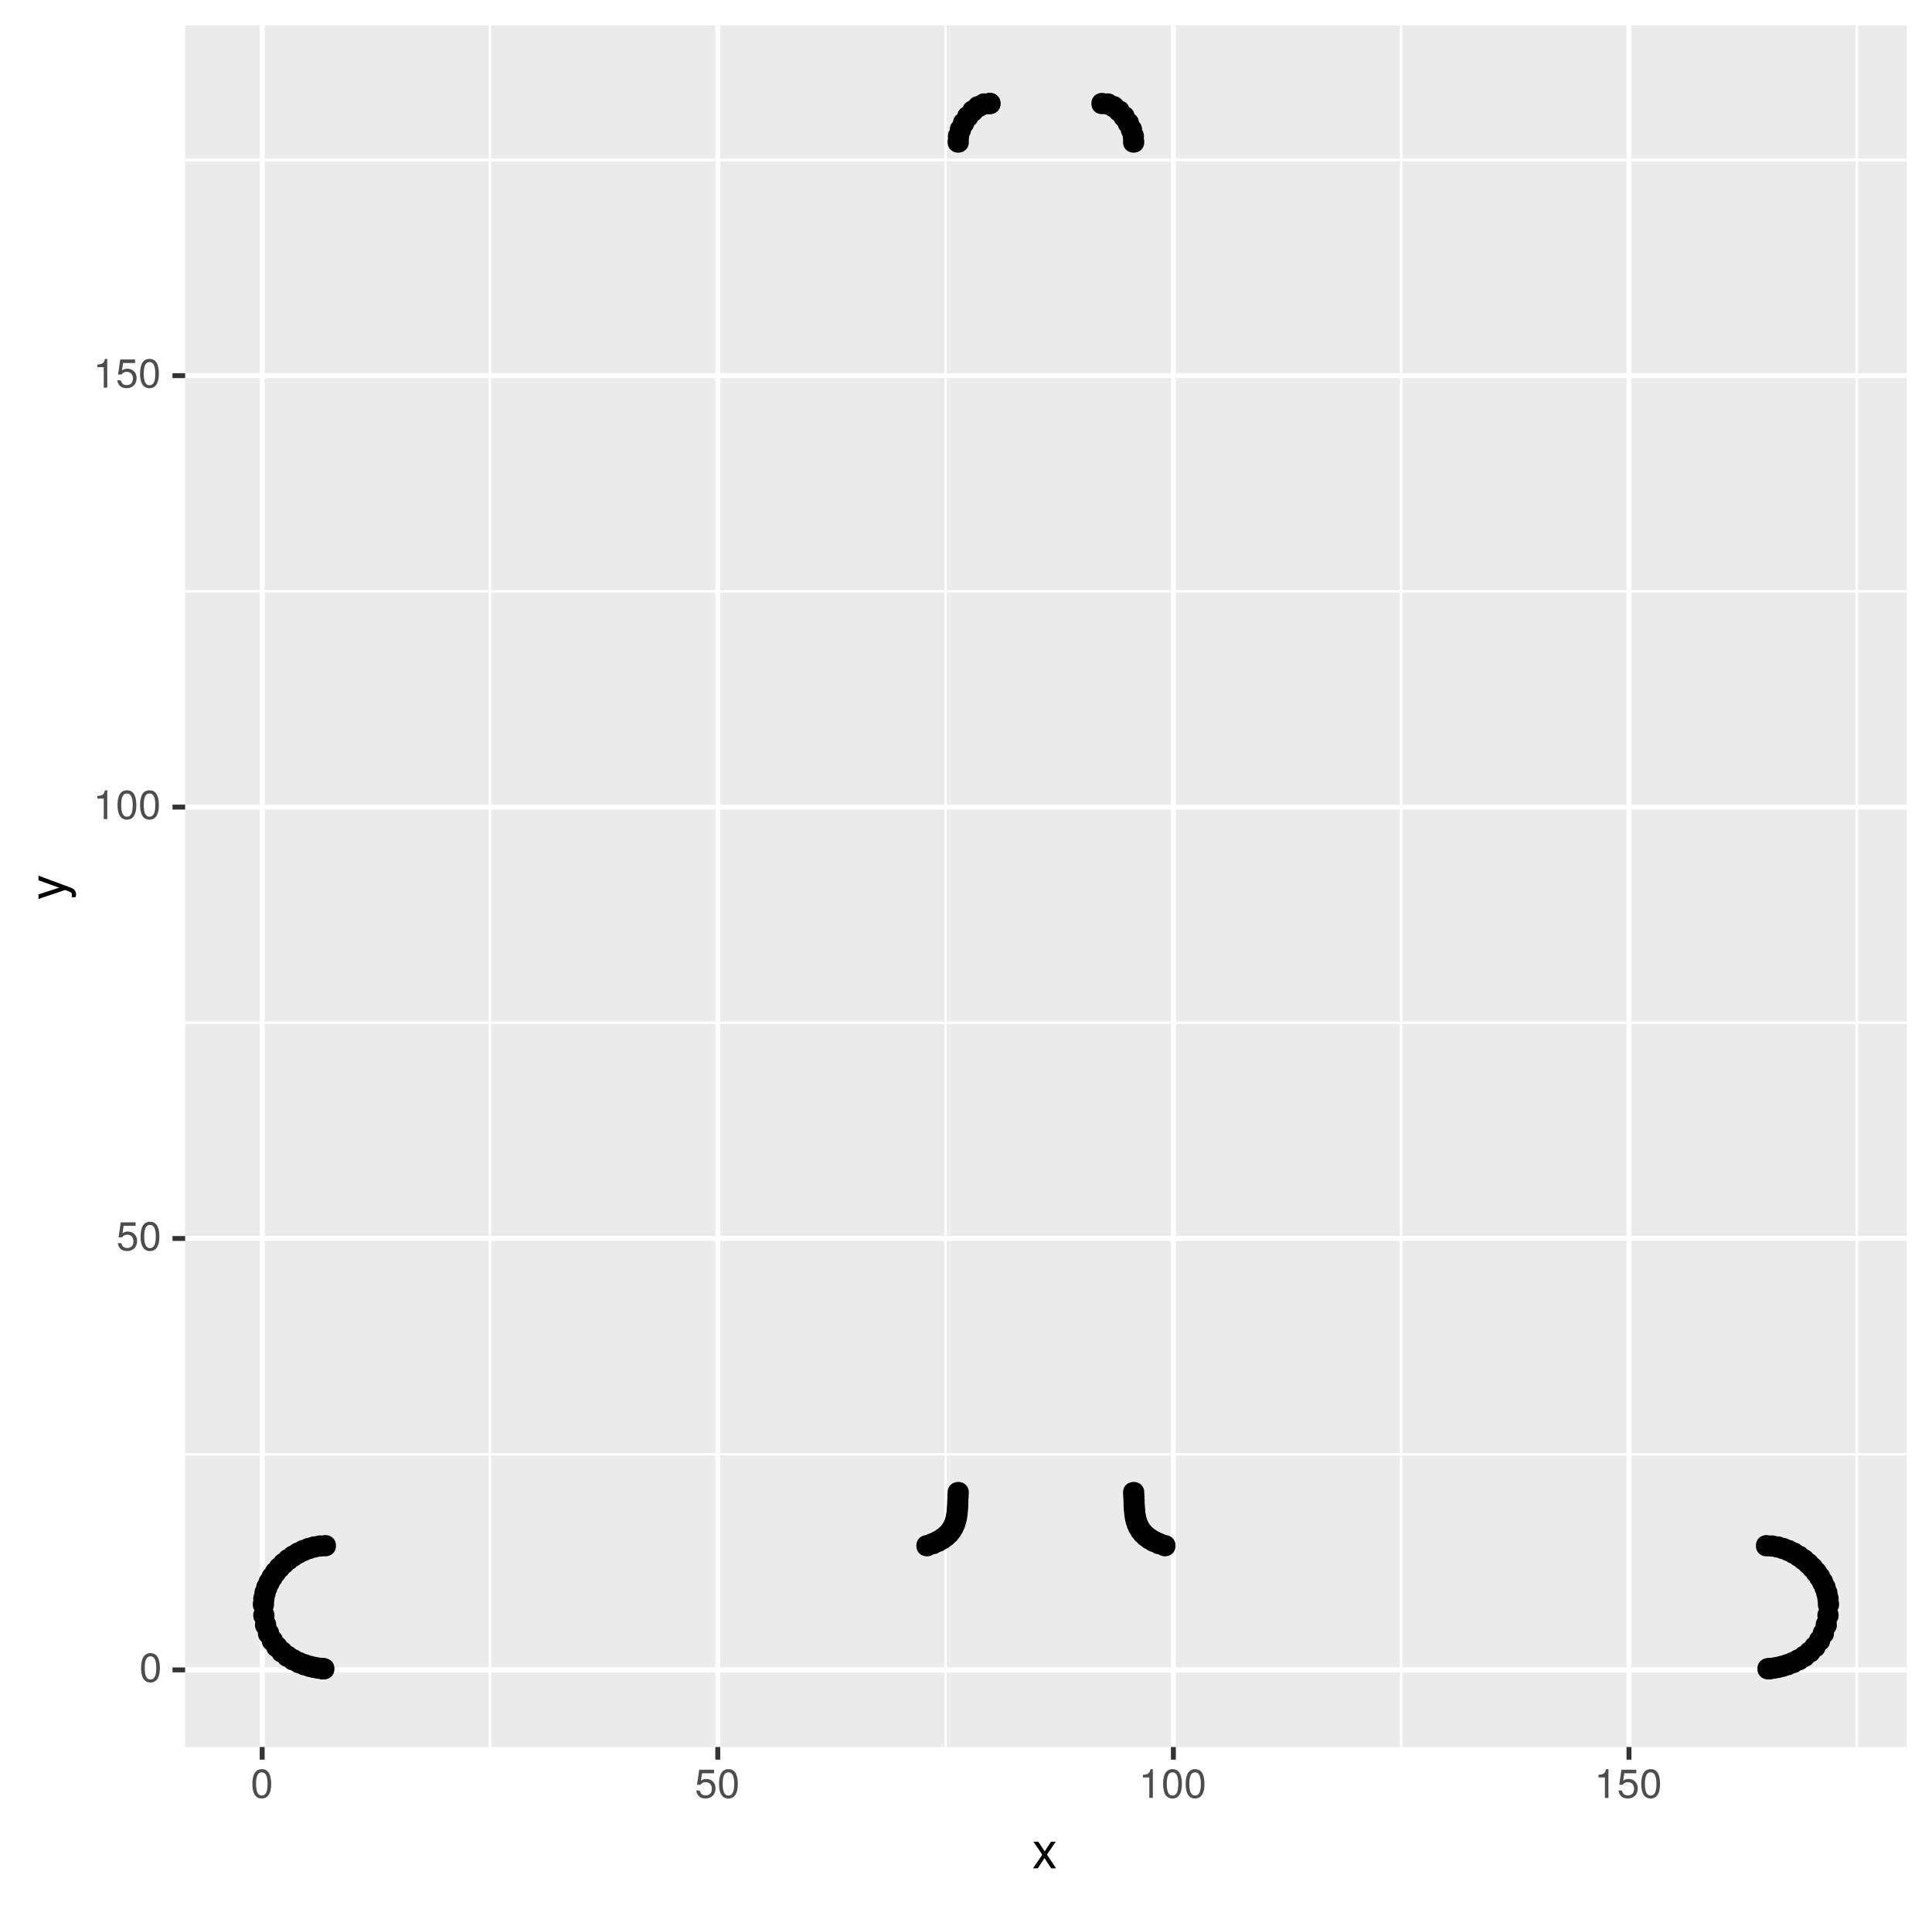 <?xml version="1.0" encoding="UTF-8"?>
<svg xmlns="http://www.w3.org/2000/svg" xmlns:xlink="http://www.w3.org/1999/xlink" width="419pt" height="414pt" viewBox="0 0 419 414" version="1.1">
<defs>
<g>
<symbol overflow="visible" id="glyph0-0">
<path style="stroke:none;" d=""/>
</symbol>
<symbol overflow="visible" id="glyph0-1">
<path style="stroke:none;" d="M 4.453 -3 C 4.453 -5.156 3.781 -6.234 2.422 -6.234 C 1.078 -6.234 0.375 -5.141 0.375 -3.047 C 0.375 -0.953 1.078 0.125 2.422 0.125 C 3.734 0.125 4.453 -0.953 4.453 -3 Z M 3.672 -3.062 C 3.672 -1.297 3.266 -0.516 2.406 -0.516 C 1.578 -0.516 1.172 -1.344 1.172 -3.047 C 1.172 -4.75 1.578 -5.547 2.422 -5.547 C 3.25 -5.547 3.672 -4.734 3.672 -3.062 Z M 3.672 -3.062 "/>
</symbol>
<symbol overflow="visible" id="glyph0-2">
<path style="stroke:none;" d="M 4.516 -2.062 C 4.516 -3.297 3.688 -4.109 2.5 -4.109 C 2.062 -4.109 1.703 -4 1.344 -3.734 L 1.594 -5.344 L 4.188 -5.344 L 4.188 -6.109 L 0.969 -6.109 L 0.5 -2.844 L 1.219 -2.844 C 1.578 -3.266 1.875 -3.422 2.359 -3.422 C 3.188 -3.422 3.719 -2.891 3.719 -1.969 C 3.719 -1.062 3.203 -0.547 2.359 -0.547 C 1.688 -0.547 1.266 -0.891 1.078 -1.594 L 0.312 -1.594 C 0.562 -0.359 1.266 0.125 2.375 0.125 C 3.641 0.125 4.516 -0.75 4.516 -2.062 Z M 4.516 -2.062 "/>
</symbol>
<symbol overflow="visible" id="glyph0-3">
<path style="stroke:none;" d="M 3.047 0 L 3.047 -6.234 L 2.547 -6.234 C 2.266 -5.281 2.094 -5.141 0.891 -5 L 0.891 -4.438 L 2.281 -4.438 L 2.281 0 Z M 3.047 0 "/>
</symbol>
<symbol overflow="visible" id="glyph1-0">
<path style="stroke:none;" d=""/>
</symbol>
<symbol overflow="visible" id="glyph1-1">
<path style="stroke:none;" d="M 5.203 0 L 3.219 -2.984 L 5.141 -5.766 L 4.109 -5.766 L 2.734 -3.672 L 1.344 -5.766 L 0.297 -5.766 L 2.219 -2.938 L 0.188 0 L 1.234 0 L 2.688 -2.219 L 4.141 0 Z M 5.203 0 "/>
</symbol>
<symbol overflow="visible" id="glyph2-0">
<path style="stroke:none;" d=""/>
</symbol>
<symbol overflow="visible" id="glyph2-1">
<path style="stroke:none;" d="M -5.766 -5.266 L -5.766 -4.266 L -1.281 -2.672 L -5.766 -1.203 L -5.766 -0.219 L 0.016 -2.172 L 0.938 -1.812 C 1.344 -1.656 1.5 -1.469 1.5 -1.078 C 1.5 -0.953 1.469 -0.797 1.438 -0.594 L 2.25 -0.594 C 2.359 -0.781 2.391 -0.969 2.391 -1.203 C 2.391 -1.859 2.031 -2.391 1.203 -2.688 Z M -5.766 -5.266 "/>
</symbol>
</g>
<clipPath id="clip1">
  <path d="M 40.152 5.48 L 413.523 5.48 L 413.523 378.852 L 40.152 378.852 Z M 40.152 5.48 "/>
</clipPath>
<clipPath id="clip2">
  <path d="M 40.152 315 L 413.523 315 L 413.523 316 L 40.152 316 Z M 40.152 315 "/>
</clipPath>
<clipPath id="clip3">
  <path d="M 40.152 221 L 413.523 221 L 413.523 223 L 40.152 223 Z M 40.152 221 "/>
</clipPath>
<clipPath id="clip4">
  <path d="M 40.152 127 L 413.523 127 L 413.523 129 L 40.152 129 Z M 40.152 127 "/>
</clipPath>
<clipPath id="clip5">
  <path d="M 40.152 34 L 413.523 34 L 413.523 35 L 40.152 35 Z M 40.152 34 "/>
</clipPath>
<clipPath id="clip6">
  <path d="M 106 5.48 L 107 5.48 L 107 378.852 L 106 378.852 Z M 106 5.48 "/>
</clipPath>
<clipPath id="clip7">
  <path d="M 204 5.48 L 206 5.48 L 206 378.852 L 204 378.852 Z M 204 5.48 "/>
</clipPath>
<clipPath id="clip8">
  <path d="M 303 5.48 L 305 5.48 L 305 378.852 L 303 378.852 Z M 303 5.48 "/>
</clipPath>
<clipPath id="clip9">
  <path d="M 402 5.48 L 403 5.48 L 403 378.852 L 402 378.852 Z M 402 5.48 "/>
</clipPath>
<clipPath id="clip10">
  <path d="M 40.152 361 L 413.523 361 L 413.523 363 L 40.152 363 Z M 40.152 361 "/>
</clipPath>
<clipPath id="clip11">
  <path d="M 40.152 268 L 413.523 268 L 413.523 270 L 40.152 270 Z M 40.152 268 "/>
</clipPath>
<clipPath id="clip12">
  <path d="M 40.152 174 L 413.523 174 L 413.523 176 L 40.152 176 Z M 40.152 174 "/>
</clipPath>
<clipPath id="clip13">
  <path d="M 40.152 80 L 413.523 80 L 413.523 82 L 40.152 82 Z M 40.152 80 "/>
</clipPath>
<clipPath id="clip14">
  <path d="M 56 5.48 L 58 5.48 L 58 378.852 L 56 378.852 Z M 56 5.48 "/>
</clipPath>
<clipPath id="clip15">
  <path d="M 155 5.48 L 157 5.48 L 157 378.852 L 155 378.852 Z M 155 5.48 "/>
</clipPath>
<clipPath id="clip16">
  <path d="M 253 5.48 L 256 5.48 L 256 378.852 L 253 378.852 Z M 253 5.48 "/>
</clipPath>
<clipPath id="clip17">
  <path d="M 352 5.48 L 354 5.48 L 354 378.852 L 352 378.852 Z M 352 5.48 "/>
</clipPath>
</defs>
<g id="surface128">
<rect x="0" y="0" width="419" height="414" style="fill:rgb(100%,100%,100%);fill-opacity:1;stroke:none;"/>
<rect x="0" y="0" width="419" height="414" style="fill:rgb(100%,100%,100%);fill-opacity:1;stroke:none;"/>
<path style="fill:none;stroke-width:1.067;stroke-linecap:round;stroke-linejoin:round;stroke:rgb(100%,100%,100%);stroke-opacity:1;stroke-miterlimit:10;" d="M 0 414 L 419 414 L 419 0 L 0 0 Z M 0 414 "/>
<g clip-path="url(#clip1)" clip-rule="nonzero">
<path style=" stroke:none;fill-rule:nonzero;fill:rgb(92.157%,92.157%,92.157%);fill-opacity:1;" d="M 40.152 378.848 L 413.523 378.848 L 413.523 5.477 L 40.152 5.477 Z M 40.152 378.848 "/>
</g>
<g clip-path="url(#clip2)" clip-rule="nonzero">
<path style="fill:none;stroke-width:0.533;stroke-linecap:butt;stroke-linejoin:round;stroke:rgb(100%,100%,100%);stroke-opacity:1;stroke-miterlimit:10;" d="M 40.152 315.348 L 413.52 315.348 "/>
</g>
<g clip-path="url(#clip3)" clip-rule="nonzero">
<path style="fill:none;stroke-width:0.533;stroke-linecap:butt;stroke-linejoin:round;stroke:rgb(100%,100%,100%);stroke-opacity:1;stroke-miterlimit:10;" d="M 40.152 221.793 L 413.52 221.793 "/>
</g>
<g clip-path="url(#clip4)" clip-rule="nonzero">
<path style="fill:none;stroke-width:0.533;stroke-linecap:butt;stroke-linejoin:round;stroke:rgb(100%,100%,100%);stroke-opacity:1;stroke-miterlimit:10;" d="M 40.152 128.238 L 413.52 128.238 "/>
</g>
<g clip-path="url(#clip5)" clip-rule="nonzero">
<path style="fill:none;stroke-width:0.533;stroke-linecap:butt;stroke-linejoin:round;stroke:rgb(100%,100%,100%);stroke-opacity:1;stroke-miterlimit:10;" d="M 40.152 34.684 L 413.52 34.684 "/>
</g>
<g clip-path="url(#clip6)" clip-rule="nonzero">
<path style="fill:none;stroke-width:0.533;stroke-linecap:butt;stroke-linejoin:round;stroke:rgb(100%,100%,100%);stroke-opacity:1;stroke-miterlimit:10;" d="M 106.266 378.848 L 106.266 5.48 "/>
</g>
<g clip-path="url(#clip7)" clip-rule="nonzero">
<path style="fill:none;stroke-width:0.533;stroke-linecap:butt;stroke-linejoin:round;stroke:rgb(100%,100%,100%);stroke-opacity:1;stroke-miterlimit:10;" d="M 205.07 378.848 L 205.07 5.48 "/>
</g>
<g clip-path="url(#clip8)" clip-rule="nonzero">
<path style="fill:none;stroke-width:0.533;stroke-linecap:butt;stroke-linejoin:round;stroke:rgb(100%,100%,100%);stroke-opacity:1;stroke-miterlimit:10;" d="M 303.879 378.848 L 303.879 5.48 "/>
</g>
<g clip-path="url(#clip9)" clip-rule="nonzero">
<path style="fill:none;stroke-width:0.533;stroke-linecap:butt;stroke-linejoin:round;stroke:rgb(100%,100%,100%);stroke-opacity:1;stroke-miterlimit:10;" d="M 402.688 378.848 L 402.688 5.48 "/>
</g>
<g clip-path="url(#clip10)" clip-rule="nonzero">
<path style="fill:none;stroke-width:1.067;stroke-linecap:butt;stroke-linejoin:round;stroke:rgb(100%,100%,100%);stroke-opacity:1;stroke-miterlimit:10;" d="M 40.152 362.125 L 413.52 362.125 "/>
</g>
<g clip-path="url(#clip11)" clip-rule="nonzero">
<path style="fill:none;stroke-width:1.067;stroke-linecap:butt;stroke-linejoin:round;stroke:rgb(100%,100%,100%);stroke-opacity:1;stroke-miterlimit:10;" d="M 40.152 268.57 L 413.52 268.57 "/>
</g>
<g clip-path="url(#clip12)" clip-rule="nonzero">
<path style="fill:none;stroke-width:1.067;stroke-linecap:butt;stroke-linejoin:round;stroke:rgb(100%,100%,100%);stroke-opacity:1;stroke-miterlimit:10;" d="M 40.152 175.016 L 413.52 175.016 "/>
</g>
<g clip-path="url(#clip13)" clip-rule="nonzero">
<path style="fill:none;stroke-width:1.067;stroke-linecap:butt;stroke-linejoin:round;stroke:rgb(100%,100%,100%);stroke-opacity:1;stroke-miterlimit:10;" d="M 40.152 81.461 L 413.52 81.461 "/>
</g>
<g clip-path="url(#clip14)" clip-rule="nonzero">
<path style="fill:none;stroke-width:1.067;stroke-linecap:butt;stroke-linejoin:round;stroke:rgb(100%,100%,100%);stroke-opacity:1;stroke-miterlimit:10;" d="M 56.859 378.848 L 56.859 5.48 "/>
</g>
<g clip-path="url(#clip15)" clip-rule="nonzero">
<path style="fill:none;stroke-width:1.067;stroke-linecap:butt;stroke-linejoin:round;stroke:rgb(100%,100%,100%);stroke-opacity:1;stroke-miterlimit:10;" d="M 155.668 378.848 L 155.668 5.48 "/>
</g>
<g clip-path="url(#clip16)" clip-rule="nonzero">
<path style="fill:none;stroke-width:1.067;stroke-linecap:butt;stroke-linejoin:round;stroke:rgb(100%,100%,100%);stroke-opacity:1;stroke-miterlimit:10;" d="M 254.477 378.848 L 254.477 5.48 "/>
</g>
<g clip-path="url(#clip17)" clip-rule="nonzero">
<path style="fill:none;stroke-width:1.067;stroke-linecap:butt;stroke-linejoin:round;stroke:rgb(100%,100%,100%);stroke-opacity:1;stroke-miterlimit:10;" d="M 353.281 378.848 L 353.281 5.48 "/>
</g>
<path style="fill-rule:nonzero;fill:rgb(0%,0%,0%);fill-opacity:1;stroke-width:0.709;stroke-linecap:round;stroke-linejoin:round;stroke:rgb(0%,0%,0%);stroke-opacity:1;stroke-miterlimit:10;" d="M 216.629 22.449 C 216.629 25.059 212.719 25.059 212.719 22.449 C 212.719 19.844 216.629 19.844 216.629 22.449 "/>
<path style="fill-rule:nonzero;fill:rgb(0%,0%,0%);fill-opacity:1;stroke-width:0.709;stroke-linecap:round;stroke-linejoin:round;stroke:rgb(0%,0%,0%);stroke-opacity:1;stroke-miterlimit:10;" d="M 215.383 22.551 C 215.383 25.156 211.473 25.156 211.473 22.551 C 211.473 19.941 215.383 19.941 215.383 22.551 "/>
<path style="fill-rule:nonzero;fill:rgb(0%,0%,0%);fill-opacity:1;stroke-width:0.709;stroke-linecap:round;stroke-linejoin:round;stroke:rgb(0%,0%,0%);stroke-opacity:1;stroke-miterlimit:10;" d="M 214.133 23.125 C 214.133 25.73 210.223 25.73 210.223 23.125 C 210.223 20.52 214.133 20.52 214.133 23.125 "/>
<path style="fill-rule:nonzero;fill:rgb(0%,0%,0%);fill-opacity:1;stroke-width:0.709;stroke-linecap:round;stroke-linejoin:round;stroke:rgb(0%,0%,0%);stroke-opacity:1;stroke-miterlimit:10;" d="M 212.934 24.074 C 212.934 26.68 209.023 26.68 209.023 24.074 C 209.023 21.469 212.934 21.469 212.934 24.074 "/>
<path style="fill-rule:nonzero;fill:rgb(0%,0%,0%);fill-opacity:1;stroke-width:0.709;stroke-linecap:round;stroke-linejoin:round;stroke:rgb(0%,0%,0%);stroke-opacity:1;stroke-miterlimit:10;" d="M 211.848 25.293 C 211.848 27.898 207.941 27.898 207.941 25.293 C 207.941 22.688 211.848 22.688 211.848 25.293 "/>
<path style="fill-rule:nonzero;fill:rgb(0%,0%,0%);fill-opacity:1;stroke-width:0.709;stroke-linecap:round;stroke-linejoin:round;stroke:rgb(0%,0%,0%);stroke-opacity:1;stroke-miterlimit:10;" d="M 210.934 26.68 C 210.934 29.285 207.023 29.285 207.023 26.68 C 207.023 24.074 210.934 24.074 210.934 26.68 "/>
<path style="fill-rule:nonzero;fill:rgb(0%,0%,0%);fill-opacity:1;stroke-width:0.709;stroke-linecap:round;stroke-linejoin:round;stroke:rgb(0%,0%,0%);stroke-opacity:1;stroke-miterlimit:10;" d="M 210.242 28.129 C 210.242 30.734 206.332 30.734 206.332 28.129 C 206.332 25.523 210.242 25.523 210.242 28.129 "/>
<path style="fill-rule:nonzero;fill:rgb(0%,0%,0%);fill-opacity:1;stroke-width:0.709;stroke-linecap:round;stroke-linejoin:round;stroke:rgb(0%,0%,0%);stroke-opacity:1;stroke-miterlimit:10;" d="M 209.832 29.539 C 209.832 32.145 205.922 32.145 205.922 29.539 C 205.922 26.934 209.832 26.934 209.832 29.539 "/>
<path style="fill-rule:nonzero;fill:rgb(0%,0%,0%);fill-opacity:1;stroke-width:0.709;stroke-linecap:round;stroke-linejoin:round;stroke:rgb(0%,0%,0%);stroke-opacity:1;stroke-miterlimit:10;" d="M 209.766 30.805 C 209.766 33.41 205.855 33.41 205.855 30.805 C 205.855 28.199 209.766 28.199 209.766 30.805 "/>
<path style="fill-rule:nonzero;fill:rgb(0%,0%,0%);fill-opacity:1;stroke-width:0.709;stroke-linecap:round;stroke-linejoin:round;stroke:rgb(0%,0%,0%);stroke-opacity:1;stroke-miterlimit:10;" d="M 209.766 323.664 C 209.766 326.273 205.855 326.273 205.855 323.664 C 205.855 321.059 209.766 321.059 209.766 323.664 "/>
<path style="fill-rule:nonzero;fill:rgb(0%,0%,0%);fill-opacity:1;stroke-width:0.709;stroke-linecap:round;stroke-linejoin:round;stroke:rgb(0%,0%,0%);stroke-opacity:1;stroke-miterlimit:10;" d="M 209.719 324.586 C 209.719 327.191 205.809 327.191 205.809 324.586 C 205.809 321.977 209.719 321.977 209.719 324.586 "/>
<path style="fill-rule:nonzero;fill:rgb(0%,0%,0%);fill-opacity:1;stroke-width:0.709;stroke-linecap:round;stroke-linejoin:round;stroke:rgb(0%,0%,0%);stroke-opacity:1;stroke-miterlimit:10;" d="M 209.684 325.488 C 209.684 328.094 205.773 328.094 205.773 325.488 C 205.773 322.879 209.684 322.879 209.684 325.488 "/>
<path style="fill-rule:nonzero;fill:rgb(0%,0%,0%);fill-opacity:1;stroke-width:0.709;stroke-linecap:round;stroke-linejoin:round;stroke:rgb(0%,0%,0%);stroke-opacity:1;stroke-miterlimit:10;" d="M 209.648 326.371 C 209.648 328.977 205.738 328.977 205.738 326.371 C 205.738 323.766 209.648 323.766 209.648 326.371 "/>
<path style="fill-rule:nonzero;fill:rgb(0%,0%,0%);fill-opacity:1;stroke-width:0.709;stroke-linecap:round;stroke-linejoin:round;stroke:rgb(0%,0%,0%);stroke-opacity:1;stroke-miterlimit:10;" d="M 209.598 327.234 C 209.598 329.84 205.688 329.84 205.688 327.234 C 205.688 324.625 209.598 324.625 209.598 327.234 "/>
<path style="fill-rule:nonzero;fill:rgb(0%,0%,0%);fill-opacity:1;stroke-width:0.709;stroke-linecap:round;stroke-linejoin:round;stroke:rgb(0%,0%,0%);stroke-opacity:1;stroke-miterlimit:10;" d="M 209.523 328.074 C 209.523 330.68 205.613 330.68 205.613 328.074 C 205.613 325.465 209.523 325.465 209.523 328.074 "/>
<path style="fill-rule:nonzero;fill:rgb(0%,0%,0%);fill-opacity:1;stroke-width:0.709;stroke-linecap:round;stroke-linejoin:round;stroke:rgb(0%,0%,0%);stroke-opacity:1;stroke-miterlimit:10;" d="M 209.406 328.887 C 209.406 331.492 205.496 331.492 205.496 328.887 C 205.496 326.281 209.406 326.281 209.406 328.887 "/>
<path style="fill-rule:nonzero;fill:rgb(0%,0%,0%);fill-opacity:1;stroke-width:0.709;stroke-linecap:round;stroke-linejoin:round;stroke:rgb(0%,0%,0%);stroke-opacity:1;stroke-miterlimit:10;" d="M 209.23 329.672 C 209.23 332.281 205.324 332.281 205.324 329.672 C 205.324 327.066 209.23 327.066 209.23 329.672 "/>
<path style="fill-rule:nonzero;fill:rgb(0%,0%,0%);fill-opacity:1;stroke-width:0.709;stroke-linecap:round;stroke-linejoin:round;stroke:rgb(0%,0%,0%);stroke-opacity:1;stroke-miterlimit:10;" d="M 208.992 330.43 C 208.992 333.039 205.082 333.039 205.082 330.43 C 205.082 327.824 208.992 327.824 208.992 330.43 "/>
<path style="fill-rule:nonzero;fill:rgb(0%,0%,0%);fill-opacity:1;stroke-width:0.709;stroke-linecap:round;stroke-linejoin:round;stroke:rgb(0%,0%,0%);stroke-opacity:1;stroke-miterlimit:10;" d="M 208.668 331.156 C 208.668 333.766 204.758 333.766 204.758 331.156 C 204.758 328.551 208.668 328.551 208.668 331.156 "/>
<path style="fill-rule:nonzero;fill:rgb(0%,0%,0%);fill-opacity:1;stroke-width:0.709;stroke-linecap:round;stroke-linejoin:round;stroke:rgb(0%,0%,0%);stroke-opacity:1;stroke-miterlimit:10;" d="M 208.25 331.852 C 208.25 334.457 204.34 334.457 204.34 331.852 C 204.34 329.246 208.25 329.246 208.25 331.852 "/>
<path style="fill-rule:nonzero;fill:rgb(0%,0%,0%);fill-opacity:1;stroke-width:0.709;stroke-linecap:round;stroke-linejoin:round;stroke:rgb(0%,0%,0%);stroke-opacity:1;stroke-miterlimit:10;" d="M 207.727 332.508 C 207.727 335.113 203.816 335.113 203.816 332.508 C 203.816 329.902 207.727 329.902 207.727 332.508 "/>
<path style="fill-rule:nonzero;fill:rgb(0%,0%,0%);fill-opacity:1;stroke-width:0.709;stroke-linecap:round;stroke-linejoin:round;stroke:rgb(0%,0%,0%);stroke-opacity:1;stroke-miterlimit:10;" d="M 207.074 333.129 C 207.074 335.734 203.168 335.734 203.168 333.129 C 203.168 330.523 207.074 330.523 207.074 333.129 "/>
<path style="fill-rule:nonzero;fill:rgb(0%,0%,0%);fill-opacity:1;stroke-width:0.709;stroke-linecap:round;stroke-linejoin:round;stroke:rgb(0%,0%,0%);stroke-opacity:1;stroke-miterlimit:10;" d="M 206.289 333.707 C 206.289 336.316 202.383 336.316 202.383 333.707 C 202.383 331.102 206.289 331.102 206.289 333.707 "/>
<path style="fill-rule:nonzero;fill:rgb(0%,0%,0%);fill-opacity:1;stroke-width:0.709;stroke-linecap:round;stroke-linejoin:round;stroke:rgb(0%,0%,0%);stroke-opacity:1;stroke-miterlimit:10;" d="M 205.355 334.246 C 205.355 336.855 201.445 336.855 201.445 334.246 C 201.445 331.641 205.355 331.641 205.355 334.246 "/>
<path style="fill-rule:nonzero;fill:rgb(0%,0%,0%);fill-opacity:1;stroke-width:0.709;stroke-linecap:round;stroke-linejoin:round;stroke:rgb(0%,0%,0%);stroke-opacity:1;stroke-miterlimit:10;" d="M 204.258 334.742 C 204.258 337.348 200.348 337.348 200.348 334.742 C 200.348 332.137 204.258 332.137 204.258 334.742 "/>
<path style="fill-rule:nonzero;fill:rgb(0%,0%,0%);fill-opacity:1;stroke-width:0.709;stroke-linecap:round;stroke-linejoin:round;stroke:rgb(0%,0%,0%);stroke-opacity:1;stroke-miterlimit:10;" d="M 202.984 335.191 C 202.984 337.797 199.074 337.797 199.074 335.191 C 199.074 332.586 202.984 332.586 202.984 335.191 "/>
<path style="fill-rule:nonzero;fill:rgb(0%,0%,0%);fill-opacity:1;stroke-width:0.709;stroke-linecap:round;stroke-linejoin:round;stroke:rgb(0%,0%,0%);stroke-opacity:1;stroke-miterlimit:10;" d="M 72.516 335.191 C 72.516 337.797 68.605 337.797 68.605 335.191 C 68.605 332.586 72.516 332.586 72.516 335.191 "/>
<path style="fill-rule:nonzero;fill:rgb(0%,0%,0%);fill-opacity:1;stroke-width:0.709;stroke-linecap:round;stroke-linejoin:round;stroke:rgb(0%,0%,0%);stroke-opacity:1;stroke-miterlimit:10;" d="M 71.324 335.262 C 71.324 337.867 67.414 337.867 67.414 335.262 C 67.414 332.652 71.324 332.652 71.324 335.262 "/>
<path style="fill-rule:nonzero;fill:rgb(0%,0%,0%);fill-opacity:1;stroke-width:0.709;stroke-linecap:round;stroke-linejoin:round;stroke:rgb(0%,0%,0%);stroke-opacity:1;stroke-miterlimit:10;" d="M 70.125 335.465 C 70.125 338.07 66.215 338.07 66.215 335.465 C 66.215 332.855 70.125 332.855 70.125 335.465 "/>
<path style="fill-rule:nonzero;fill:rgb(0%,0%,0%);fill-opacity:1;stroke-width:0.709;stroke-linecap:round;stroke-linejoin:round;stroke:rgb(0%,0%,0%);stroke-opacity:1;stroke-miterlimit:10;" d="M 68.934 335.793 C 68.934 338.398 65.023 338.398 65.023 335.793 C 65.023 333.188 68.934 333.188 68.934 335.793 "/>
<path style="fill-rule:nonzero;fill:rgb(0%,0%,0%);fill-opacity:1;stroke-width:0.709;stroke-linecap:round;stroke-linejoin:round;stroke:rgb(0%,0%,0%);stroke-opacity:1;stroke-miterlimit:10;" d="M 67.762 336.242 C 67.762 338.848 63.852 338.848 63.852 336.242 C 63.852 333.633 67.762 333.633 67.762 336.242 "/>
<path style="fill-rule:nonzero;fill:rgb(0%,0%,0%);fill-opacity:1;stroke-width:0.709;stroke-linecap:round;stroke-linejoin:round;stroke:rgb(0%,0%,0%);stroke-opacity:1;stroke-miterlimit:10;" d="M 66.617 336.801 C 66.617 339.406 62.707 339.406 62.707 336.801 C 62.707 334.191 66.617 334.191 66.617 336.801 "/>
<path style="fill-rule:nonzero;fill:rgb(0%,0%,0%);fill-opacity:1;stroke-width:0.709;stroke-linecap:round;stroke-linejoin:round;stroke:rgb(0%,0%,0%);stroke-opacity:1;stroke-miterlimit:10;" d="M 65.516 337.461 C 65.516 340.066 61.605 340.066 61.605 337.461 C 61.605 334.852 65.516 334.852 65.516 337.461 "/>
<path style="fill-rule:nonzero;fill:rgb(0%,0%,0%);fill-opacity:1;stroke-width:0.709;stroke-linecap:round;stroke-linejoin:round;stroke:rgb(0%,0%,0%);stroke-opacity:1;stroke-miterlimit:10;" d="M 64.461 338.215 C 64.461 340.82 60.551 340.82 60.551 338.215 C 60.551 335.605 64.461 335.605 64.461 338.215 "/>
<path style="fill-rule:nonzero;fill:rgb(0%,0%,0%);fill-opacity:1;stroke-width:0.709;stroke-linecap:round;stroke-linejoin:round;stroke:rgb(0%,0%,0%);stroke-opacity:1;stroke-miterlimit:10;" d="M 63.469 339.055 C 63.469 341.66 59.562 341.66 59.562 339.055 C 59.562 336.449 63.469 336.449 63.469 339.055 "/>
<path style="fill-rule:nonzero;fill:rgb(0%,0%,0%);fill-opacity:1;stroke-width:0.709;stroke-linecap:round;stroke-linejoin:round;stroke:rgb(0%,0%,0%);stroke-opacity:1;stroke-miterlimit:10;" d="M 62.551 339.973 C 62.551 342.578 58.641 342.578 58.641 339.973 C 58.641 337.367 62.551 337.367 62.551 339.973 "/>
<path style="fill-rule:nonzero;fill:rgb(0%,0%,0%);fill-opacity:1;stroke-width:0.709;stroke-linecap:round;stroke-linejoin:round;stroke:rgb(0%,0%,0%);stroke-opacity:1;stroke-miterlimit:10;" d="M 61.715 340.961 C 61.715 343.566 57.809 343.566 57.809 340.961 C 57.809 338.355 61.715 338.355 61.715 340.961 "/>
<path style="fill-rule:nonzero;fill:rgb(0%,0%,0%);fill-opacity:1;stroke-width:0.709;stroke-linecap:round;stroke-linejoin:round;stroke:rgb(0%,0%,0%);stroke-opacity:1;stroke-miterlimit:10;" d="M 60.977 342.012 C 60.977 344.617 57.066 344.617 57.066 342.012 C 57.066 339.406 60.977 339.406 60.977 342.012 "/>
<path style="fill-rule:nonzero;fill:rgb(0%,0%,0%);fill-opacity:1;stroke-width:0.709;stroke-linecap:round;stroke-linejoin:round;stroke:rgb(0%,0%,0%);stroke-opacity:1;stroke-miterlimit:10;" d="M 60.34 343.117 C 60.34 345.723 56.434 345.723 56.434 343.117 C 56.434 340.512 60.34 340.512 60.34 343.117 "/>
<path style="fill-rule:nonzero;fill:rgb(0%,0%,0%);fill-opacity:1;stroke-width:0.709;stroke-linecap:round;stroke-linejoin:round;stroke:rgb(0%,0%,0%);stroke-opacity:1;stroke-miterlimit:10;" d="M 59.824 344.266 C 59.824 346.875 55.914 346.875 55.914 344.266 C 55.914 341.66 59.824 341.66 59.824 344.266 "/>
<path style="fill-rule:nonzero;fill:rgb(0%,0%,0%);fill-opacity:1;stroke-width:0.709;stroke-linecap:round;stroke-linejoin:round;stroke:rgb(0%,0%,0%);stroke-opacity:1;stroke-miterlimit:10;" d="M 59.434 345.457 C 59.434 348.062 55.523 348.062 55.523 345.457 C 55.523 342.852 59.434 342.852 59.434 345.457 "/>
<path style="fill-rule:nonzero;fill:rgb(0%,0%,0%);fill-opacity:1;stroke-width:0.709;stroke-linecap:round;stroke-linejoin:round;stroke:rgb(0%,0%,0%);stroke-opacity:1;stroke-miterlimit:10;" d="M 59.18 346.676 C 59.18 349.281 55.27 349.281 55.27 346.676 C 55.27 344.07 59.18 344.07 59.18 346.676 "/>
<path style="fill-rule:nonzero;fill:rgb(0%,0%,0%);fill-opacity:1;stroke-width:0.709;stroke-linecap:round;stroke-linejoin:round;stroke:rgb(0%,0%,0%);stroke-opacity:1;stroke-miterlimit:10;" d="M 59.078 347.914 C 59.078 350.523 55.168 350.523 55.168 347.914 C 55.168 345.309 59.078 345.309 59.078 347.914 "/>
<path style="fill-rule:nonzero;fill:rgb(0%,0%,0%);fill-opacity:1;stroke-width:0.709;stroke-linecap:round;stroke-linejoin:round;stroke:rgb(0%,0%,0%);stroke-opacity:1;stroke-miterlimit:10;" d="M 59.18 350.285 C 59.18 352.891 55.27 352.891 55.27 350.285 C 55.27 347.68 59.18 347.68 59.18 350.285 "/>
<path style="fill-rule:nonzero;fill:rgb(0%,0%,0%);fill-opacity:1;stroke-width:0.709;stroke-linecap:round;stroke-linejoin:round;stroke:rgb(0%,0%,0%);stroke-opacity:1;stroke-miterlimit:10;" d="M 59.562 352.371 C 59.562 354.977 55.652 354.977 55.652 352.371 C 55.652 349.762 59.562 349.762 59.562 352.371 "/>
<path style="fill-rule:nonzero;fill:rgb(0%,0%,0%);fill-opacity:1;stroke-width:0.709;stroke-linecap:round;stroke-linejoin:round;stroke:rgb(0%,0%,0%);stroke-opacity:1;stroke-miterlimit:10;" d="M 60.188 354.188 C 60.188 356.797 56.277 356.797 56.277 354.188 C 56.277 351.582 60.188 351.582 60.188 354.188 "/>
<path style="fill-rule:nonzero;fill:rgb(0%,0%,0%);fill-opacity:1;stroke-width:0.709;stroke-linecap:round;stroke-linejoin:round;stroke:rgb(0%,0%,0%);stroke-opacity:1;stroke-miterlimit:10;" d="M 61.012 355.762 C 61.012 358.367 57.105 358.367 57.105 355.762 C 57.105 353.152 61.012 353.152 61.012 355.762 "/>
<path style="fill-rule:nonzero;fill:rgb(0%,0%,0%);fill-opacity:1;stroke-width:0.709;stroke-linecap:round;stroke-linejoin:round;stroke:rgb(0%,0%,0%);stroke-opacity:1;stroke-miterlimit:10;" d="M 62 357.102 C 62 359.707 58.09 359.707 58.09 357.102 C 58.09 354.496 62 354.496 62 357.102 "/>
<path style="fill-rule:nonzero;fill:rgb(0%,0%,0%);fill-opacity:1;stroke-width:0.709;stroke-linecap:round;stroke-linejoin:round;stroke:rgb(0%,0%,0%);stroke-opacity:1;stroke-miterlimit:10;" d="M 63.109 358.23 C 63.109 360.84 59.199 360.84 59.199 358.23 C 59.199 355.625 63.109 355.625 63.109 358.23 "/>
<path style="fill-rule:nonzero;fill:rgb(0%,0%,0%);fill-opacity:1;stroke-width:0.709;stroke-linecap:round;stroke-linejoin:round;stroke:rgb(0%,0%,0%);stroke-opacity:1;stroke-miterlimit:10;" d="M 64.301 359.168 C 64.301 361.777 60.391 361.777 60.391 359.168 C 60.391 356.562 64.301 356.562 64.301 359.168 "/>
<path style="fill-rule:nonzero;fill:rgb(0%,0%,0%);fill-opacity:1;stroke-width:0.709;stroke-linecap:round;stroke-linejoin:round;stroke:rgb(0%,0%,0%);stroke-opacity:1;stroke-miterlimit:10;" d="M 65.531 359.93 C 65.531 362.535 61.625 362.535 61.625 359.93 C 61.625 357.324 65.531 357.324 65.531 359.93 "/>
<path style="fill-rule:nonzero;fill:rgb(0%,0%,0%);fill-opacity:1;stroke-width:0.709;stroke-linecap:round;stroke-linejoin:round;stroke:rgb(0%,0%,0%);stroke-opacity:1;stroke-miterlimit:10;" d="M 66.77 360.535 C 66.77 363.141 62.859 363.141 62.859 360.535 C 62.859 357.93 66.77 357.93 66.77 360.535 "/>
<path style="fill-rule:nonzero;fill:rgb(0%,0%,0%);fill-opacity:1;stroke-width:0.709;stroke-linecap:round;stroke-linejoin:round;stroke:rgb(0%,0%,0%);stroke-opacity:1;stroke-miterlimit:10;" d="M 67.969 361 C 67.969 363.605 64.059 363.605 64.059 361 C 64.059 358.395 67.969 358.395 67.969 361 "/>
<path style="fill-rule:nonzero;fill:rgb(0%,0%,0%);fill-opacity:1;stroke-width:0.709;stroke-linecap:round;stroke-linejoin:round;stroke:rgb(0%,0%,0%);stroke-opacity:1;stroke-miterlimit:10;" d="M 69.094 361.344 C 69.094 363.949 65.184 363.949 65.184 361.344 C 65.184 358.738 69.094 358.738 69.094 361.344 "/>
<path style="fill-rule:nonzero;fill:rgb(0%,0%,0%);fill-opacity:1;stroke-width:0.709;stroke-linecap:round;stroke-linejoin:round;stroke:rgb(0%,0%,0%);stroke-opacity:1;stroke-miterlimit:10;" d="M 70.102 361.586 C 70.102 364.191 66.191 364.191 66.191 361.586 C 66.191 358.977 70.102 358.977 70.102 361.586 "/>
<path style="fill-rule:nonzero;fill:rgb(0%,0%,0%);fill-opacity:1;stroke-width:0.709;stroke-linecap:round;stroke-linejoin:round;stroke:rgb(0%,0%,0%);stroke-opacity:1;stroke-miterlimit:10;" d="M 70.957 361.738 C 70.957 364.348 67.047 364.348 67.047 361.738 C 67.047 359.133 70.957 359.133 70.957 361.738 "/>
<path style="fill-rule:nonzero;fill:rgb(0%,0%,0%);fill-opacity:1;stroke-width:0.709;stroke-linecap:round;stroke-linejoin:round;stroke:rgb(0%,0%,0%);stroke-opacity:1;stroke-miterlimit:10;" d="M 71.613 361.828 C 71.613 364.434 67.707 364.434 67.707 361.828 C 67.707 359.223 71.613 359.223 71.613 361.828 "/>
<path style="fill-rule:nonzero;fill:rgb(0%,0%,0%);fill-opacity:1;stroke-width:0.709;stroke-linecap:round;stroke-linejoin:round;stroke:rgb(0%,0%,0%);stroke-opacity:1;stroke-miterlimit:10;" d="M 72.039 361.867 C 72.039 364.477 68.129 364.477 68.129 361.867 C 68.129 359.262 72.039 359.262 72.039 361.867 "/>
<path style="fill-rule:nonzero;fill:rgb(0%,0%,0%);fill-opacity:1;stroke-width:0.709;stroke-linecap:round;stroke-linejoin:round;stroke:rgb(0%,0%,0%);stroke-opacity:1;stroke-miterlimit:10;" d="M 72.188 361.879 C 72.188 364.484 68.281 364.484 68.281 361.879 C 68.281 359.273 72.188 359.273 72.188 361.879 "/>
<path style="fill-rule:nonzero;fill:rgb(0%,0%,0%);fill-opacity:1;stroke-width:0.709;stroke-linecap:round;stroke-linejoin:round;stroke:rgb(0%,0%,0%);stroke-opacity:1;stroke-miterlimit:10;" d="M 385.391 361.879 C 385.391 364.484 381.48 364.484 381.48 361.879 C 381.48 359.273 385.391 359.273 385.391 361.879 "/>
<path style="fill-rule:nonzero;fill:rgb(0%,0%,0%);fill-opacity:1;stroke-width:0.709;stroke-linecap:round;stroke-linejoin:round;stroke:rgb(0%,0%,0%);stroke-opacity:1;stroke-miterlimit:10;" d="M 385.543 361.867 C 385.543 364.477 381.633 364.477 381.633 361.867 C 381.633 359.262 385.543 359.262 385.543 361.867 "/>
<path style="fill-rule:nonzero;fill:rgb(0%,0%,0%);fill-opacity:1;stroke-width:0.709;stroke-linecap:round;stroke-linejoin:round;stroke:rgb(0%,0%,0%);stroke-opacity:1;stroke-miterlimit:10;" d="M 385.965 361.828 C 385.965 364.434 382.055 364.434 382.055 361.828 C 382.055 359.223 385.965 359.223 385.965 361.828 "/>
<path style="fill-rule:nonzero;fill:rgb(0%,0%,0%);fill-opacity:1;stroke-width:0.709;stroke-linecap:round;stroke-linejoin:round;stroke:rgb(0%,0%,0%);stroke-opacity:1;stroke-miterlimit:10;" d="M 386.625 361.738 C 386.625 364.348 382.715 364.348 382.715 361.738 C 382.715 359.133 386.625 359.133 386.625 361.738 "/>
<path style="fill-rule:nonzero;fill:rgb(0%,0%,0%);fill-opacity:1;stroke-width:0.709;stroke-linecap:round;stroke-linejoin:round;stroke:rgb(0%,0%,0%);stroke-opacity:1;stroke-miterlimit:10;" d="M 387.477 361.586 C 387.477 364.191 383.57 364.191 383.57 361.586 C 383.57 358.977 387.477 358.977 387.477 361.586 "/>
<path style="fill-rule:nonzero;fill:rgb(0%,0%,0%);fill-opacity:1;stroke-width:0.709;stroke-linecap:round;stroke-linejoin:round;stroke:rgb(0%,0%,0%);stroke-opacity:1;stroke-miterlimit:10;" d="M 388.488 361.344 C 388.488 363.949 384.578 363.949 384.578 361.344 C 384.578 358.738 388.488 358.738 388.488 361.344 "/>
<path style="fill-rule:nonzero;fill:rgb(0%,0%,0%);fill-opacity:1;stroke-width:0.709;stroke-linecap:round;stroke-linejoin:round;stroke:rgb(0%,0%,0%);stroke-opacity:1;stroke-miterlimit:10;" d="M 389.609 361 C 389.609 363.605 385.699 363.605 385.699 361 C 385.699 358.395 389.609 358.395 389.609 361 "/>
<path style="fill-rule:nonzero;fill:rgb(0%,0%,0%);fill-opacity:1;stroke-width:0.709;stroke-linecap:round;stroke-linejoin:round;stroke:rgb(0%,0%,0%);stroke-opacity:1;stroke-miterlimit:10;" d="M 390.812 360.535 C 390.812 363.141 386.902 363.141 386.902 360.535 C 386.902 357.93 390.812 357.93 390.812 360.535 "/>
<path style="fill-rule:nonzero;fill:rgb(0%,0%,0%);fill-opacity:1;stroke-width:0.709;stroke-linecap:round;stroke-linejoin:round;stroke:rgb(0%,0%,0%);stroke-opacity:1;stroke-miterlimit:10;" d="M 392.047 359.93 C 392.047 362.535 388.137 362.535 388.137 359.93 C 388.137 357.324 392.047 357.324 392.047 359.93 "/>
<path style="fill-rule:nonzero;fill:rgb(0%,0%,0%);fill-opacity:1;stroke-width:0.709;stroke-linecap:round;stroke-linejoin:round;stroke:rgb(0%,0%,0%);stroke-opacity:1;stroke-miterlimit:10;" d="M 393.281 359.168 C 393.281 361.777 389.371 361.777 389.371 359.168 C 389.371 356.562 393.281 356.562 393.281 359.168 "/>
<path style="fill-rule:nonzero;fill:rgb(0%,0%,0%);fill-opacity:1;stroke-width:0.709;stroke-linecap:round;stroke-linejoin:round;stroke:rgb(0%,0%,0%);stroke-opacity:1;stroke-miterlimit:10;" d="M 394.473 358.23 C 394.473 360.84 390.562 360.84 390.562 358.23 C 390.562 355.625 394.473 355.625 394.473 358.23 "/>
<path style="fill-rule:nonzero;fill:rgb(0%,0%,0%);fill-opacity:1;stroke-width:0.709;stroke-linecap:round;stroke-linejoin:round;stroke:rgb(0%,0%,0%);stroke-opacity:1;stroke-miterlimit:10;" d="M 395.582 357.102 C 395.582 359.707 391.672 359.707 391.672 357.102 C 391.672 354.496 395.582 354.496 395.582 357.102 "/>
<path style="fill-rule:nonzero;fill:rgb(0%,0%,0%);fill-opacity:1;stroke-width:0.709;stroke-linecap:round;stroke-linejoin:round;stroke:rgb(0%,0%,0%);stroke-opacity:1;stroke-miterlimit:10;" d="M 396.566 355.762 C 396.566 358.367 392.656 358.367 392.656 355.762 C 392.656 353.152 396.566 353.152 396.566 355.762 "/>
<path style="fill-rule:nonzero;fill:rgb(0%,0%,0%);fill-opacity:1;stroke-width:0.709;stroke-linecap:round;stroke-linejoin:round;stroke:rgb(0%,0%,0%);stroke-opacity:1;stroke-miterlimit:10;" d="M 397.395 354.188 C 397.395 356.797 393.484 356.797 393.484 354.188 C 393.484 351.582 397.395 351.582 397.395 354.188 "/>
<path style="fill-rule:nonzero;fill:rgb(0%,0%,0%);fill-opacity:1;stroke-width:0.709;stroke-linecap:round;stroke-linejoin:round;stroke:rgb(0%,0%,0%);stroke-opacity:1;stroke-miterlimit:10;" d="M 398.016 352.371 C 398.016 354.977 394.109 354.977 394.109 352.371 C 394.109 349.762 398.016 349.762 398.016 352.371 "/>
<path style="fill-rule:nonzero;fill:rgb(0%,0%,0%);fill-opacity:1;stroke-width:0.709;stroke-linecap:round;stroke-linejoin:round;stroke:rgb(0%,0%,0%);stroke-opacity:1;stroke-miterlimit:10;" d="M 398.402 350.285 C 398.402 352.891 394.492 352.891 394.492 350.285 C 394.492 347.68 398.402 347.68 398.402 350.285 "/>
<path style="fill-rule:nonzero;fill:rgb(0%,0%,0%);fill-opacity:1;stroke-width:0.709;stroke-linecap:round;stroke-linejoin:round;stroke:rgb(0%,0%,0%);stroke-opacity:1;stroke-miterlimit:10;" d="M 398.504 347.914 C 398.504 350.523 394.594 350.523 394.594 347.914 C 394.594 345.309 398.504 345.309 398.504 347.914 "/>
<path style="fill-rule:nonzero;fill:rgb(0%,0%,0%);fill-opacity:1;stroke-width:0.709;stroke-linecap:round;stroke-linejoin:round;stroke:rgb(0%,0%,0%);stroke-opacity:1;stroke-miterlimit:10;" d="M 398.402 346.676 C 398.402 349.281 394.492 349.281 394.492 346.676 C 394.492 344.07 398.402 344.07 398.402 346.676 "/>
<path style="fill-rule:nonzero;fill:rgb(0%,0%,0%);fill-opacity:1;stroke-width:0.709;stroke-linecap:round;stroke-linejoin:round;stroke:rgb(0%,0%,0%);stroke-opacity:1;stroke-miterlimit:10;" d="M 398.148 345.457 C 398.148 348.062 394.238 348.062 394.238 345.457 C 394.238 342.852 398.148 342.852 398.148 345.457 "/>
<path style="fill-rule:nonzero;fill:rgb(0%,0%,0%);fill-opacity:1;stroke-width:0.709;stroke-linecap:round;stroke-linejoin:round;stroke:rgb(0%,0%,0%);stroke-opacity:1;stroke-miterlimit:10;" d="M 397.758 344.266 C 397.758 346.875 393.848 346.875 393.848 344.266 C 393.848 341.66 397.758 341.66 397.758 344.266 "/>
<path style="fill-rule:nonzero;fill:rgb(0%,0%,0%);fill-opacity:1;stroke-width:0.709;stroke-linecap:round;stroke-linejoin:round;stroke:rgb(0%,0%,0%);stroke-opacity:1;stroke-miterlimit:10;" d="M 397.238 343.117 C 397.238 345.723 393.328 345.723 393.328 343.117 C 393.328 340.512 397.238 340.512 397.238 343.117 "/>
<path style="fill-rule:nonzero;fill:rgb(0%,0%,0%);fill-opacity:1;stroke-width:0.709;stroke-linecap:round;stroke-linejoin:round;stroke:rgb(0%,0%,0%);stroke-opacity:1;stroke-miterlimit:10;" d="M 396.605 342.012 C 396.605 344.617 392.695 344.617 392.695 342.012 C 392.695 339.406 396.605 339.406 396.605 342.012 "/>
<path style="fill-rule:nonzero;fill:rgb(0%,0%,0%);fill-opacity:1;stroke-width:0.709;stroke-linecap:round;stroke-linejoin:round;stroke:rgb(0%,0%,0%);stroke-opacity:1;stroke-miterlimit:10;" d="M 395.863 340.961 C 395.863 343.566 391.953 343.566 391.953 340.961 C 391.953 338.355 395.863 338.355 395.863 340.961 "/>
<path style="fill-rule:nonzero;fill:rgb(0%,0%,0%);fill-opacity:1;stroke-width:0.709;stroke-linecap:round;stroke-linejoin:round;stroke:rgb(0%,0%,0%);stroke-opacity:1;stroke-miterlimit:10;" d="M 395.027 339.973 C 395.027 342.578 391.121 342.578 391.121 339.973 C 391.121 337.367 395.027 337.367 395.027 339.973 "/>
<path style="fill-rule:nonzero;fill:rgb(0%,0%,0%);fill-opacity:1;stroke-width:0.709;stroke-linecap:round;stroke-linejoin:round;stroke:rgb(0%,0%,0%);stroke-opacity:1;stroke-miterlimit:10;" d="M 394.109 339.055 C 394.109 341.66 390.199 341.66 390.199 339.055 C 390.199 336.449 394.109 336.449 394.109 339.055 "/>
<path style="fill-rule:nonzero;fill:rgb(0%,0%,0%);fill-opacity:1;stroke-width:0.709;stroke-linecap:round;stroke-linejoin:round;stroke:rgb(0%,0%,0%);stroke-opacity:1;stroke-miterlimit:10;" d="M 393.121 338.215 C 393.121 340.82 389.211 340.82 389.211 338.215 C 389.211 335.605 393.121 335.605 393.121 338.215 "/>
<path style="fill-rule:nonzero;fill:rgb(0%,0%,0%);fill-opacity:1;stroke-width:0.709;stroke-linecap:round;stroke-linejoin:round;stroke:rgb(0%,0%,0%);stroke-opacity:1;stroke-miterlimit:10;" d="M 392.066 337.461 C 392.066 340.066 388.156 340.066 388.156 337.461 C 388.156 334.852 392.066 334.852 392.066 337.461 "/>
<path style="fill-rule:nonzero;fill:rgb(0%,0%,0%);fill-opacity:1;stroke-width:0.709;stroke-linecap:round;stroke-linejoin:round;stroke:rgb(0%,0%,0%);stroke-opacity:1;stroke-miterlimit:10;" d="M 390.961 336.801 C 390.961 339.406 387.055 339.406 387.055 336.801 C 387.055 334.191 390.961 334.191 390.961 336.801 "/>
<path style="fill-rule:nonzero;fill:rgb(0%,0%,0%);fill-opacity:1;stroke-width:0.709;stroke-linecap:round;stroke-linejoin:round;stroke:rgb(0%,0%,0%);stroke-opacity:1;stroke-miterlimit:10;" d="M 389.82 336.242 C 389.82 338.848 385.91 338.848 385.91 336.242 C 385.91 333.633 389.82 333.633 389.82 336.242 "/>
<path style="fill-rule:nonzero;fill:rgb(0%,0%,0%);fill-opacity:1;stroke-width:0.709;stroke-linecap:round;stroke-linejoin:round;stroke:rgb(0%,0%,0%);stroke-opacity:1;stroke-miterlimit:10;" d="M 388.645 335.793 C 388.645 338.398 384.738 338.398 384.738 335.793 C 384.738 333.188 388.645 333.188 388.645 335.793 "/>
<path style="fill-rule:nonzero;fill:rgb(0%,0%,0%);fill-opacity:1;stroke-width:0.709;stroke-linecap:round;stroke-linejoin:round;stroke:rgb(0%,0%,0%);stroke-opacity:1;stroke-miterlimit:10;" d="M 387.457 335.465 C 387.457 338.07 383.547 338.07 383.547 335.465 C 383.547 332.855 387.457 332.855 387.457 335.465 "/>
<path style="fill-rule:nonzero;fill:rgb(0%,0%,0%);fill-opacity:1;stroke-width:0.709;stroke-linecap:round;stroke-linejoin:round;stroke:rgb(0%,0%,0%);stroke-opacity:1;stroke-miterlimit:10;" d="M 386.258 335.262 C 386.258 337.867 382.348 337.867 382.348 335.262 C 382.348 332.652 386.258 332.652 386.258 335.262 "/>
<path style="fill-rule:nonzero;fill:rgb(0%,0%,0%);fill-opacity:1;stroke-width:0.709;stroke-linecap:round;stroke-linejoin:round;stroke:rgb(0%,0%,0%);stroke-opacity:1;stroke-miterlimit:10;" d="M 385.066 335.191 C 385.066 337.797 381.156 337.797 381.156 335.191 C 381.156 332.586 385.066 332.586 385.066 335.191 "/>
<path style="fill-rule:nonzero;fill:rgb(0%,0%,0%);fill-opacity:1;stroke-width:0.709;stroke-linecap:round;stroke-linejoin:round;stroke:rgb(0%,0%,0%);stroke-opacity:1;stroke-miterlimit:10;" d="M 254.594 335.191 C 254.594 337.797 250.688 337.797 250.688 335.191 C 250.688 332.586 254.594 332.586 254.594 335.191 "/>
<path style="fill-rule:nonzero;fill:rgb(0%,0%,0%);fill-opacity:1;stroke-width:0.709;stroke-linecap:round;stroke-linejoin:round;stroke:rgb(0%,0%,0%);stroke-opacity:1;stroke-miterlimit:10;" d="M 253.32 334.742 C 253.32 337.348 249.41 337.348 249.41 334.742 C 249.41 332.137 253.32 332.137 253.32 334.742 "/>
<path style="fill-rule:nonzero;fill:rgb(0%,0%,0%);fill-opacity:1;stroke-width:0.709;stroke-linecap:round;stroke-linejoin:round;stroke:rgb(0%,0%,0%);stroke-opacity:1;stroke-miterlimit:10;" d="M 252.223 334.246 C 252.223 336.855 248.316 336.855 248.316 334.246 C 248.316 331.641 252.223 331.641 252.223 334.246 "/>
<path style="fill-rule:nonzero;fill:rgb(0%,0%,0%);fill-opacity:1;stroke-width:0.709;stroke-linecap:round;stroke-linejoin:round;stroke:rgb(0%,0%,0%);stroke-opacity:1;stroke-miterlimit:10;" d="M 251.289 333.707 C 251.289 336.316 247.379 336.316 247.379 333.707 C 247.379 331.102 251.289 331.102 251.289 333.707 "/>
<path style="fill-rule:nonzero;fill:rgb(0%,0%,0%);fill-opacity:1;stroke-width:0.709;stroke-linecap:round;stroke-linejoin:round;stroke:rgb(0%,0%,0%);stroke-opacity:1;stroke-miterlimit:10;" d="M 250.504 333.129 C 250.504 335.734 246.594 335.734 246.594 333.129 C 246.594 330.523 250.504 330.523 250.504 333.129 "/>
<path style="fill-rule:nonzero;fill:rgb(0%,0%,0%);fill-opacity:1;stroke-width:0.709;stroke-linecap:round;stroke-linejoin:round;stroke:rgb(0%,0%,0%);stroke-opacity:1;stroke-miterlimit:10;" d="M 249.855 332.508 C 249.855 335.113 245.945 335.113 245.945 332.508 C 245.945 329.902 249.855 329.902 249.855 332.508 "/>
<path style="fill-rule:nonzero;fill:rgb(0%,0%,0%);fill-opacity:1;stroke-width:0.709;stroke-linecap:round;stroke-linejoin:round;stroke:rgb(0%,0%,0%);stroke-opacity:1;stroke-miterlimit:10;" d="M 249.328 331.852 C 249.328 334.457 245.422 334.457 245.422 331.852 C 245.422 329.246 249.328 329.246 249.328 331.852 "/>
<path style="fill-rule:nonzero;fill:rgb(0%,0%,0%);fill-opacity:1;stroke-width:0.709;stroke-linecap:round;stroke-linejoin:round;stroke:rgb(0%,0%,0%);stroke-opacity:1;stroke-miterlimit:10;" d="M 248.91 331.156 C 248.91 333.766 245.004 333.766 245.004 331.156 C 245.004 328.551 248.91 328.551 248.91 331.156 "/>
<path style="fill-rule:nonzero;fill:rgb(0%,0%,0%);fill-opacity:1;stroke-width:0.709;stroke-linecap:round;stroke-linejoin:round;stroke:rgb(0%,0%,0%);stroke-opacity:1;stroke-miterlimit:10;" d="M 248.59 330.43 C 248.59 333.039 244.68 333.039 244.68 330.43 C 244.68 327.824 248.59 327.824 248.59 330.43 "/>
<path style="fill-rule:nonzero;fill:rgb(0%,0%,0%);fill-opacity:1;stroke-width:0.709;stroke-linecap:round;stroke-linejoin:round;stroke:rgb(0%,0%,0%);stroke-opacity:1;stroke-miterlimit:10;" d="M 248.348 329.672 C 248.348 332.281 244.438 332.281 244.438 329.672 C 244.438 327.066 248.348 327.066 248.348 329.672 "/>
<path style="fill-rule:nonzero;fill:rgb(0%,0%,0%);fill-opacity:1;stroke-width:0.709;stroke-linecap:round;stroke-linejoin:round;stroke:rgb(0%,0%,0%);stroke-opacity:1;stroke-miterlimit:10;" d="M 248.176 328.887 C 248.176 331.492 244.266 331.492 244.266 328.887 C 244.266 326.281 248.176 326.281 248.176 328.887 "/>
<path style="fill-rule:nonzero;fill:rgb(0%,0%,0%);fill-opacity:1;stroke-width:0.709;stroke-linecap:round;stroke-linejoin:round;stroke:rgb(0%,0%,0%);stroke-opacity:1;stroke-miterlimit:10;" d="M 248.059 328.074 C 248.059 330.68 244.148 330.68 244.148 328.074 C 244.148 325.465 248.059 325.465 248.059 328.074 "/>
<path style="fill-rule:nonzero;fill:rgb(0%,0%,0%);fill-opacity:1;stroke-width:0.709;stroke-linecap:round;stroke-linejoin:round;stroke:rgb(0%,0%,0%);stroke-opacity:1;stroke-miterlimit:10;" d="M 247.98 327.234 C 247.98 329.84 244.07 329.84 244.07 327.234 C 244.07 324.625 247.98 324.625 247.98 327.234 "/>
<path style="fill-rule:nonzero;fill:rgb(0%,0%,0%);fill-opacity:1;stroke-width:0.709;stroke-linecap:round;stroke-linejoin:round;stroke:rgb(0%,0%,0%);stroke-opacity:1;stroke-miterlimit:10;" d="M 247.934 326.371 C 247.934 328.977 244.023 328.977 244.023 326.371 C 244.023 323.766 247.934 323.766 247.934 326.371 "/>
<path style="fill-rule:nonzero;fill:rgb(0%,0%,0%);fill-opacity:1;stroke-width:0.709;stroke-linecap:round;stroke-linejoin:round;stroke:rgb(0%,0%,0%);stroke-opacity:1;stroke-miterlimit:10;" d="M 247.898 325.488 C 247.898 328.094 243.988 328.094 243.988 325.488 C 243.988 322.879 247.898 322.879 247.898 325.488 "/>
<path style="fill-rule:nonzero;fill:rgb(0%,0%,0%);fill-opacity:1;stroke-width:0.709;stroke-linecap:round;stroke-linejoin:round;stroke:rgb(0%,0%,0%);stroke-opacity:1;stroke-miterlimit:10;" d="M 247.863 324.586 C 247.863 327.191 243.953 327.191 243.953 324.586 C 243.953 321.977 247.863 321.977 247.863 324.586 "/>
<path style="fill-rule:nonzero;fill:rgb(0%,0%,0%);fill-opacity:1;stroke-width:0.709;stroke-linecap:round;stroke-linejoin:round;stroke:rgb(0%,0%,0%);stroke-opacity:1;stroke-miterlimit:10;" d="M 247.816 323.664 C 247.816 326.273 243.906 326.273 243.906 323.664 C 243.906 321.059 247.816 321.059 247.816 323.664 "/>
<path style="fill-rule:nonzero;fill:rgb(0%,0%,0%);fill-opacity:1;stroke-width:0.709;stroke-linecap:round;stroke-linejoin:round;stroke:rgb(0%,0%,0%);stroke-opacity:1;stroke-miterlimit:10;" d="M 247.816 30.805 C 247.816 33.41 243.906 33.41 243.906 30.805 C 243.906 28.199 247.816 28.199 247.816 30.805 "/>
<path style="fill-rule:nonzero;fill:rgb(0%,0%,0%);fill-opacity:1;stroke-width:0.709;stroke-linecap:round;stroke-linejoin:round;stroke:rgb(0%,0%,0%);stroke-opacity:1;stroke-miterlimit:10;" d="M 247.746 29.539 C 247.746 32.145 243.84 32.145 243.84 29.539 C 243.84 26.934 247.746 26.934 247.746 29.539 "/>
<path style="fill-rule:nonzero;fill:rgb(0%,0%,0%);fill-opacity:1;stroke-width:0.709;stroke-linecap:round;stroke-linejoin:round;stroke:rgb(0%,0%,0%);stroke-opacity:1;stroke-miterlimit:10;" d="M 247.34 28.129 C 247.34 30.734 243.43 30.734 243.43 28.129 C 243.43 25.523 247.34 25.523 247.34 28.129 "/>
<path style="fill-rule:nonzero;fill:rgb(0%,0%,0%);fill-opacity:1;stroke-width:0.709;stroke-linecap:round;stroke-linejoin:round;stroke:rgb(0%,0%,0%);stroke-opacity:1;stroke-miterlimit:10;" d="M 246.648 26.68 C 246.648 29.285 242.738 29.285 242.738 26.68 C 242.738 24.074 246.648 24.074 246.648 26.68 "/>
<path style="fill-rule:nonzero;fill:rgb(0%,0%,0%);fill-opacity:1;stroke-width:0.709;stroke-linecap:round;stroke-linejoin:round;stroke:rgb(0%,0%,0%);stroke-opacity:1;stroke-miterlimit:10;" d="M 245.73 25.293 C 245.73 27.898 241.82 27.898 241.82 25.293 C 241.82 22.688 245.73 22.688 245.73 25.293 "/>
<path style="fill-rule:nonzero;fill:rgb(0%,0%,0%);fill-opacity:1;stroke-width:0.709;stroke-linecap:round;stroke-linejoin:round;stroke:rgb(0%,0%,0%);stroke-opacity:1;stroke-miterlimit:10;" d="M 244.645 24.074 C 244.645 26.68 240.734 26.68 240.734 24.074 C 240.734 21.469 244.645 21.469 244.645 24.074 "/>
<path style="fill-rule:nonzero;fill:rgb(0%,0%,0%);fill-opacity:1;stroke-width:0.709;stroke-linecap:round;stroke-linejoin:round;stroke:rgb(0%,0%,0%);stroke-opacity:1;stroke-miterlimit:10;" d="M 243.449 23.125 C 243.449 25.73 239.539 25.73 239.539 23.125 C 239.539 20.52 243.449 20.52 243.449 23.125 "/>
<path style="fill-rule:nonzero;fill:rgb(0%,0%,0%);fill-opacity:1;stroke-width:0.709;stroke-linecap:round;stroke-linejoin:round;stroke:rgb(0%,0%,0%);stroke-opacity:1;stroke-miterlimit:10;" d="M 242.199 22.551 C 242.199 25.156 238.289 25.156 238.289 22.551 C 238.289 19.941 242.199 19.941 242.199 22.551 "/>
<path style="fill-rule:nonzero;fill:rgb(0%,0%,0%);fill-opacity:1;stroke-width:0.709;stroke-linecap:round;stroke-linejoin:round;stroke:rgb(0%,0%,0%);stroke-opacity:1;stroke-miterlimit:10;" d="M 240.953 22.449 C 240.953 25.059 237.043 25.059 237.043 22.449 C 237.043 19.844 240.953 19.844 240.953 22.449 "/>
<path style="fill-rule:nonzero;fill:rgb(0%,0%,0%);fill-opacity:1;stroke-width:0.709;stroke-linecap:round;stroke-linejoin:round;stroke:rgb(0%,0%,0%);stroke-opacity:1;stroke-miterlimit:10;" d="M 216.629 22.449 C 216.629 25.059 212.719 25.059 212.719 22.449 C 212.719 19.844 216.629 19.844 216.629 22.449 "/>
<g style="fill:rgb(30.196%,30.196%,30.196%);fill-opacity:1;">
  <use xlink:href="#glyph0-1" x="30.219" y="364.728"/>
</g>
<g style="fill:rgb(30.196%,30.196%,30.196%);fill-opacity:1;">
  <use xlink:href="#glyph0-2" x="25.219" y="271.173"/>
  <use xlink:href="#glyph0-1" x="30.111" y="271.173"/>
</g>
<g style="fill:rgb(30.196%,30.196%,30.196%);fill-opacity:1;">
  <use xlink:href="#glyph0-3" x="20.219" y="177.618"/>
  <use xlink:href="#glyph0-1" x="25.111" y="177.618"/>
  <use xlink:href="#glyph0-1" x="30.004" y="177.618"/>
</g>
<g style="fill:rgb(30.196%,30.196%,30.196%);fill-opacity:1;">
  <use xlink:href="#glyph0-3" x="20.219" y="84.063"/>
  <use xlink:href="#glyph0-2" x="25.111" y="84.063"/>
  <use xlink:href="#glyph0-1" x="30.004" y="84.063"/>
</g>
<path style="fill:none;stroke-width:1.067;stroke-linecap:butt;stroke-linejoin:round;stroke:rgb(20%,20%,20%);stroke-opacity:1;stroke-miterlimit:10;" d="M 37.41 362.125 L 40.152 362.125 "/>
<path style="fill:none;stroke-width:1.067;stroke-linecap:butt;stroke-linejoin:round;stroke:rgb(20%,20%,20%);stroke-opacity:1;stroke-miterlimit:10;" d="M 37.41 268.57 L 40.152 268.57 "/>
<path style="fill:none;stroke-width:1.067;stroke-linecap:butt;stroke-linejoin:round;stroke:rgb(20%,20%,20%);stroke-opacity:1;stroke-miterlimit:10;" d="M 37.41 175.016 L 40.152 175.016 "/>
<path style="fill:none;stroke-width:1.067;stroke-linecap:butt;stroke-linejoin:round;stroke:rgb(20%,20%,20%);stroke-opacity:1;stroke-miterlimit:10;" d="M 37.41 81.461 L 40.152 81.461 "/>
<path style="fill:none;stroke-width:1.067;stroke-linecap:butt;stroke-linejoin:round;stroke:rgb(20%,20%,20%);stroke-opacity:1;stroke-miterlimit:10;" d="M 56.859 381.59 L 56.859 378.848 "/>
<path style="fill:none;stroke-width:1.067;stroke-linecap:butt;stroke-linejoin:round;stroke:rgb(20%,20%,20%);stroke-opacity:1;stroke-miterlimit:10;" d="M 155.668 381.59 L 155.668 378.848 "/>
<path style="fill:none;stroke-width:1.067;stroke-linecap:butt;stroke-linejoin:round;stroke:rgb(20%,20%,20%);stroke-opacity:1;stroke-miterlimit:10;" d="M 254.477 381.59 L 254.477 378.848 "/>
<path style="fill:none;stroke-width:1.067;stroke-linecap:butt;stroke-linejoin:round;stroke:rgb(20%,20%,20%);stroke-opacity:1;stroke-miterlimit:10;" d="M 353.281 381.59 L 353.281 378.848 "/>
<g style="fill:rgb(30.196%,30.196%,30.196%);fill-opacity:1;">
  <use xlink:href="#glyph0-1" x="54.359" y="389.884"/>
</g>
<g style="fill:rgb(30.196%,30.196%,30.196%);fill-opacity:1;">
  <use xlink:href="#glyph0-2" x="150.668" y="389.884"/>
  <use xlink:href="#glyph0-1" x="155.561" y="389.884"/>
</g>
<g style="fill:rgb(30.196%,30.196%,30.196%);fill-opacity:1;">
  <use xlink:href="#glyph0-3" x="246.977" y="389.884"/>
  <use xlink:href="#glyph0-1" x="251.869" y="389.884"/>
  <use xlink:href="#glyph0-1" x="256.762" y="389.884"/>
</g>
<g style="fill:rgb(30.196%,30.196%,30.196%);fill-opacity:1;">
  <use xlink:href="#glyph0-3" x="345.781" y="389.884"/>
  <use xlink:href="#glyph0-2" x="350.674" y="389.884"/>
  <use xlink:href="#glyph0-1" x="355.566" y="389.884"/>
</g>
<g style="fill:rgb(0%,0%,0%);fill-opacity:1;">
  <use xlink:href="#glyph1-1" x="223.836" y="405.147"/>
</g>
<g style="fill:rgb(0%,0%,0%);fill-opacity:1;">
  <use xlink:href="#glyph2-1" x="14.108" y="195.164"/>
</g>
</g>
</svg>

